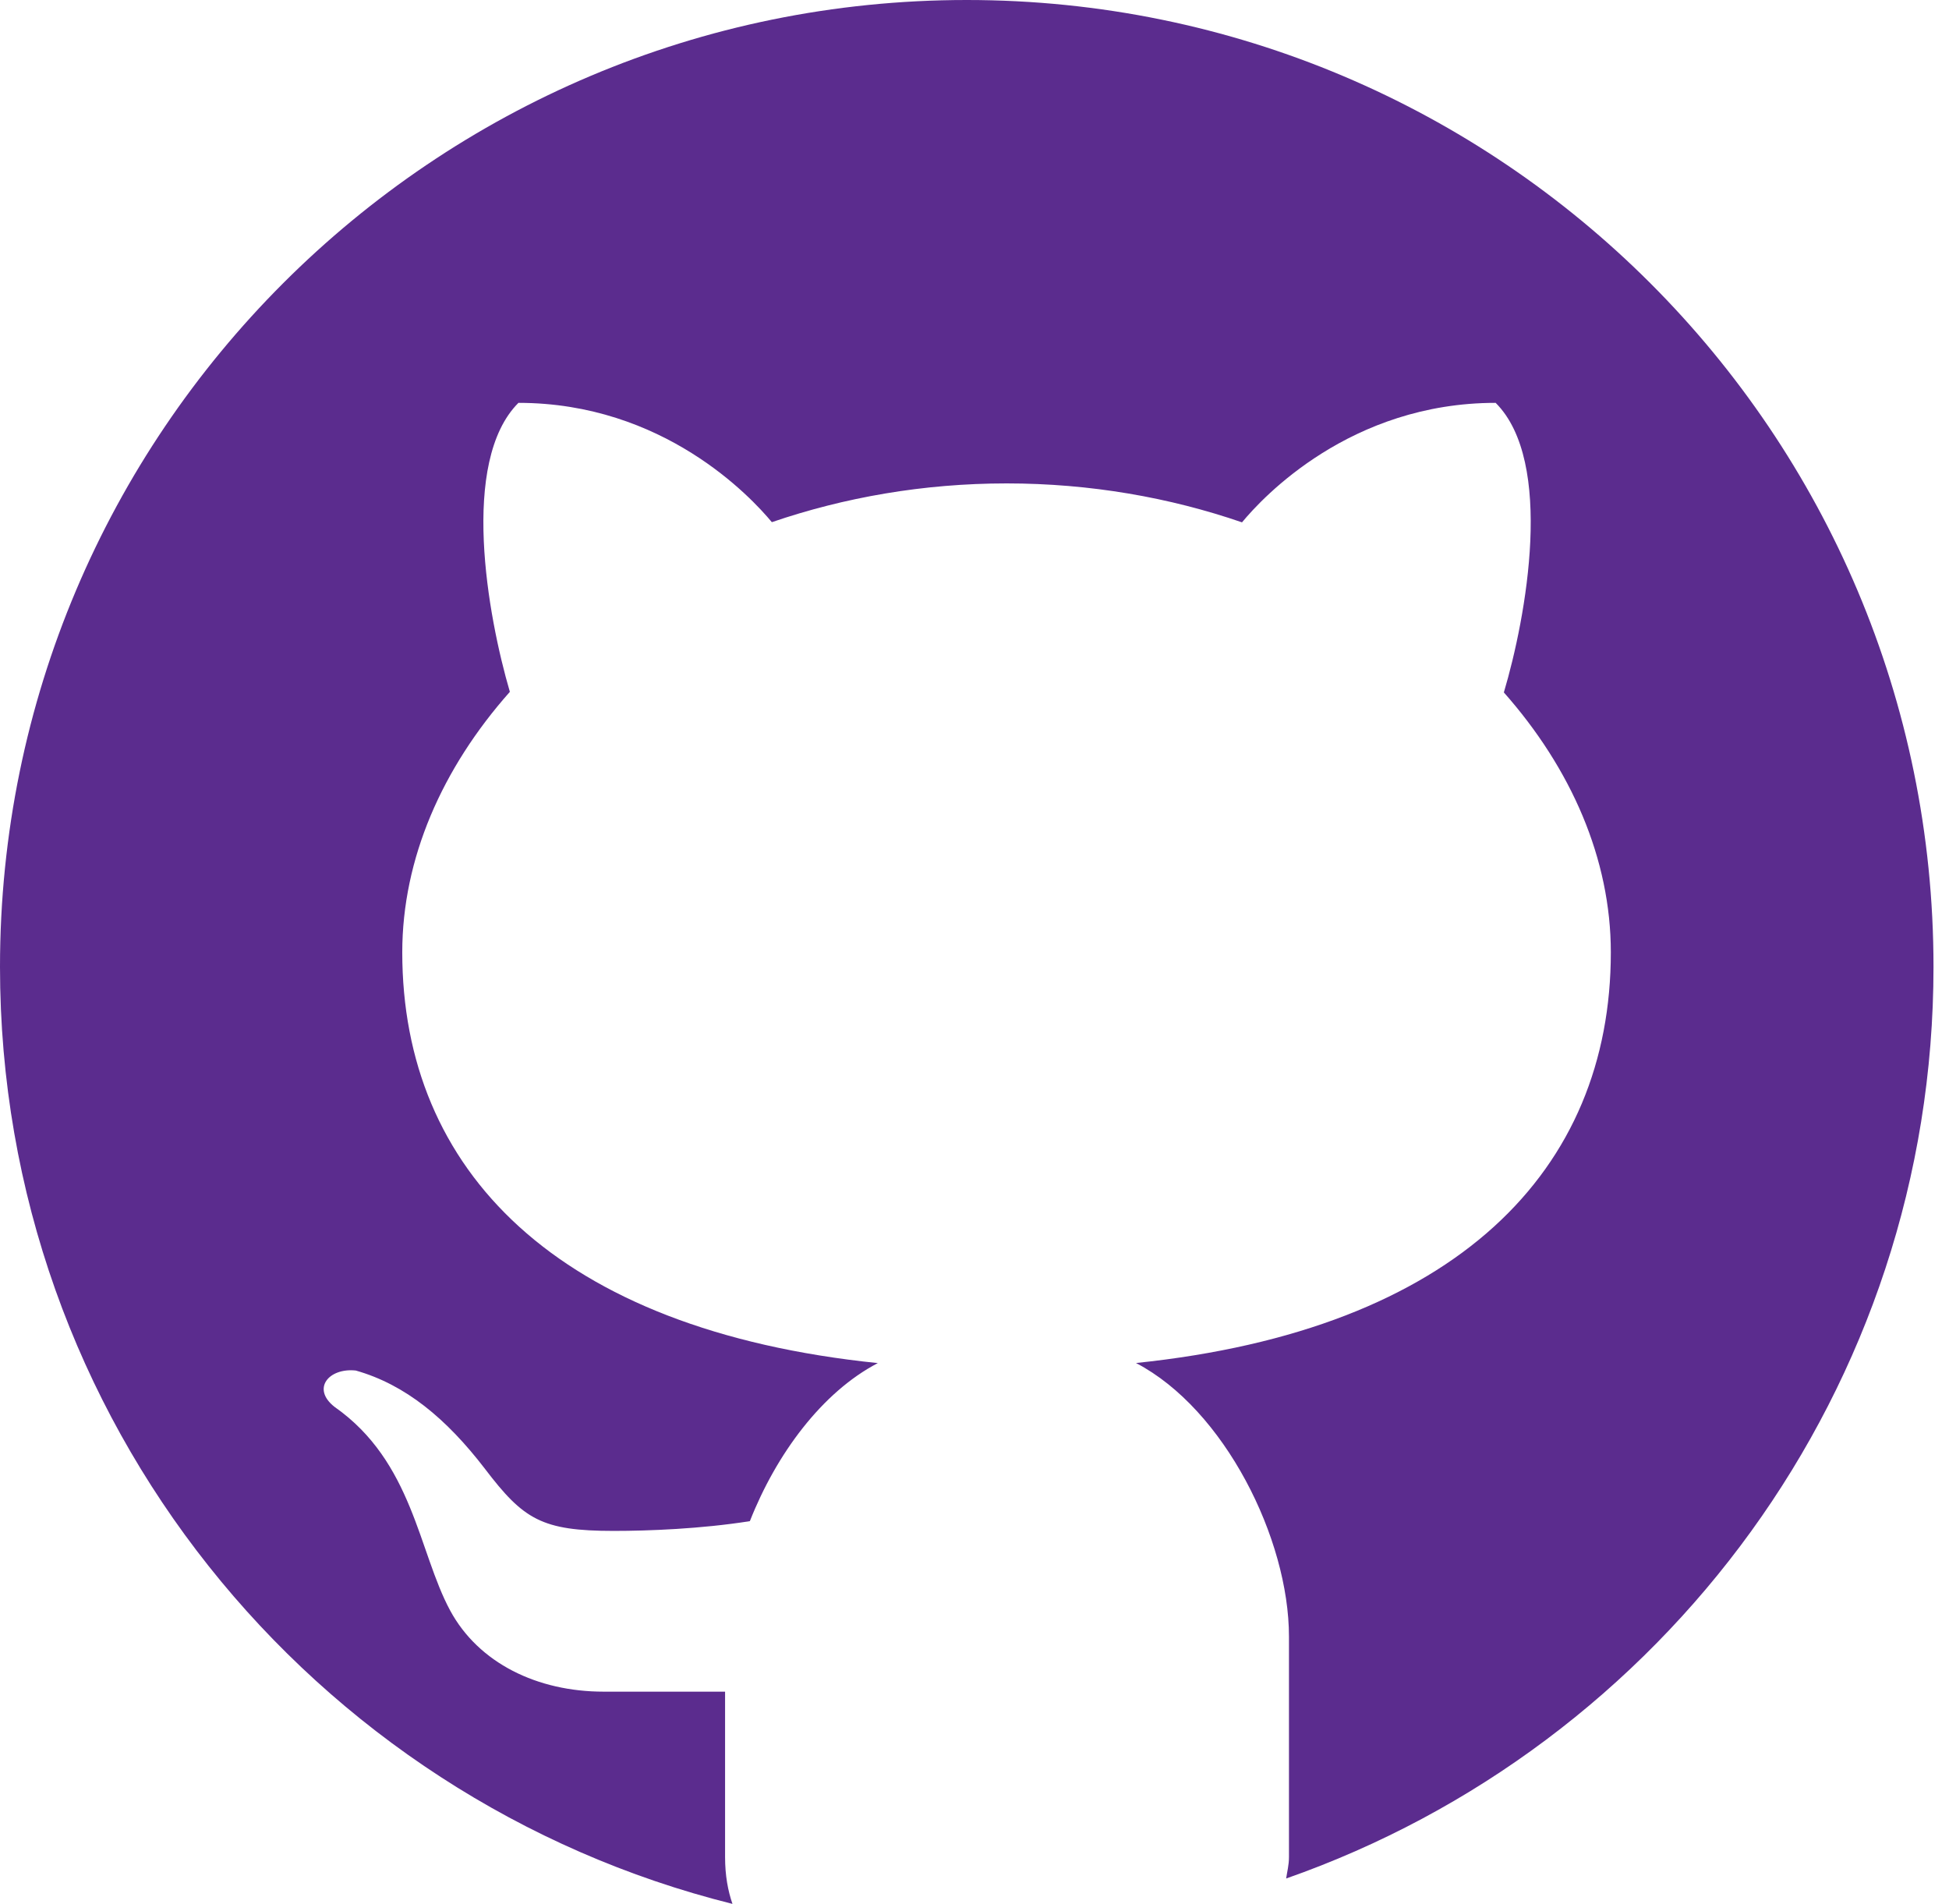 <svg width="43" height="42" viewBox="0 0 43 42" fill="none" xmlns="http://www.w3.org/2000/svg">
<path d="M21.329 0C9.55 0 0 9.55 0 21.329C0 31.323 6.882 39.686 16.16 42C16.061 41.712 15.997 41.378 15.997 40.964V37.318C15.131 37.318 13.681 37.318 13.316 37.318C11.857 37.318 10.559 36.691 9.93 35.525C9.232 34.229 9.111 32.247 7.38 31.035C6.866 30.632 7.257 30.171 7.849 30.234C8.942 30.543 9.849 31.293 10.702 32.406C11.551 33.52 11.951 33.772 13.539 33.772C14.308 33.772 15.46 33.728 16.544 33.557C17.127 32.077 18.135 30.713 19.367 30.07C12.264 29.34 8.875 25.806 8.875 21.009C8.875 18.944 9.754 16.946 11.249 15.262C10.759 13.592 10.142 10.184 11.438 8.887C14.633 8.887 16.565 10.96 17.029 11.519C18.622 10.974 20.371 10.664 22.209 10.664C24.05 10.664 25.806 10.974 27.402 11.523C27.861 10.967 29.795 8.887 32.998 8.887C34.298 10.186 33.675 13.608 33.179 15.275C34.665 16.955 35.539 18.947 35.539 21.009C35.539 25.802 32.155 29.334 25.063 30.068C27.015 31.087 28.438 33.948 28.438 36.104V40.964C28.438 41.149 28.398 41.282 28.376 41.44C36.687 38.527 42.658 30.635 42.658 21.329C42.658 9.55 33.108 0 21.329 0Z" fill="#5B2C8E"/>
</svg>
